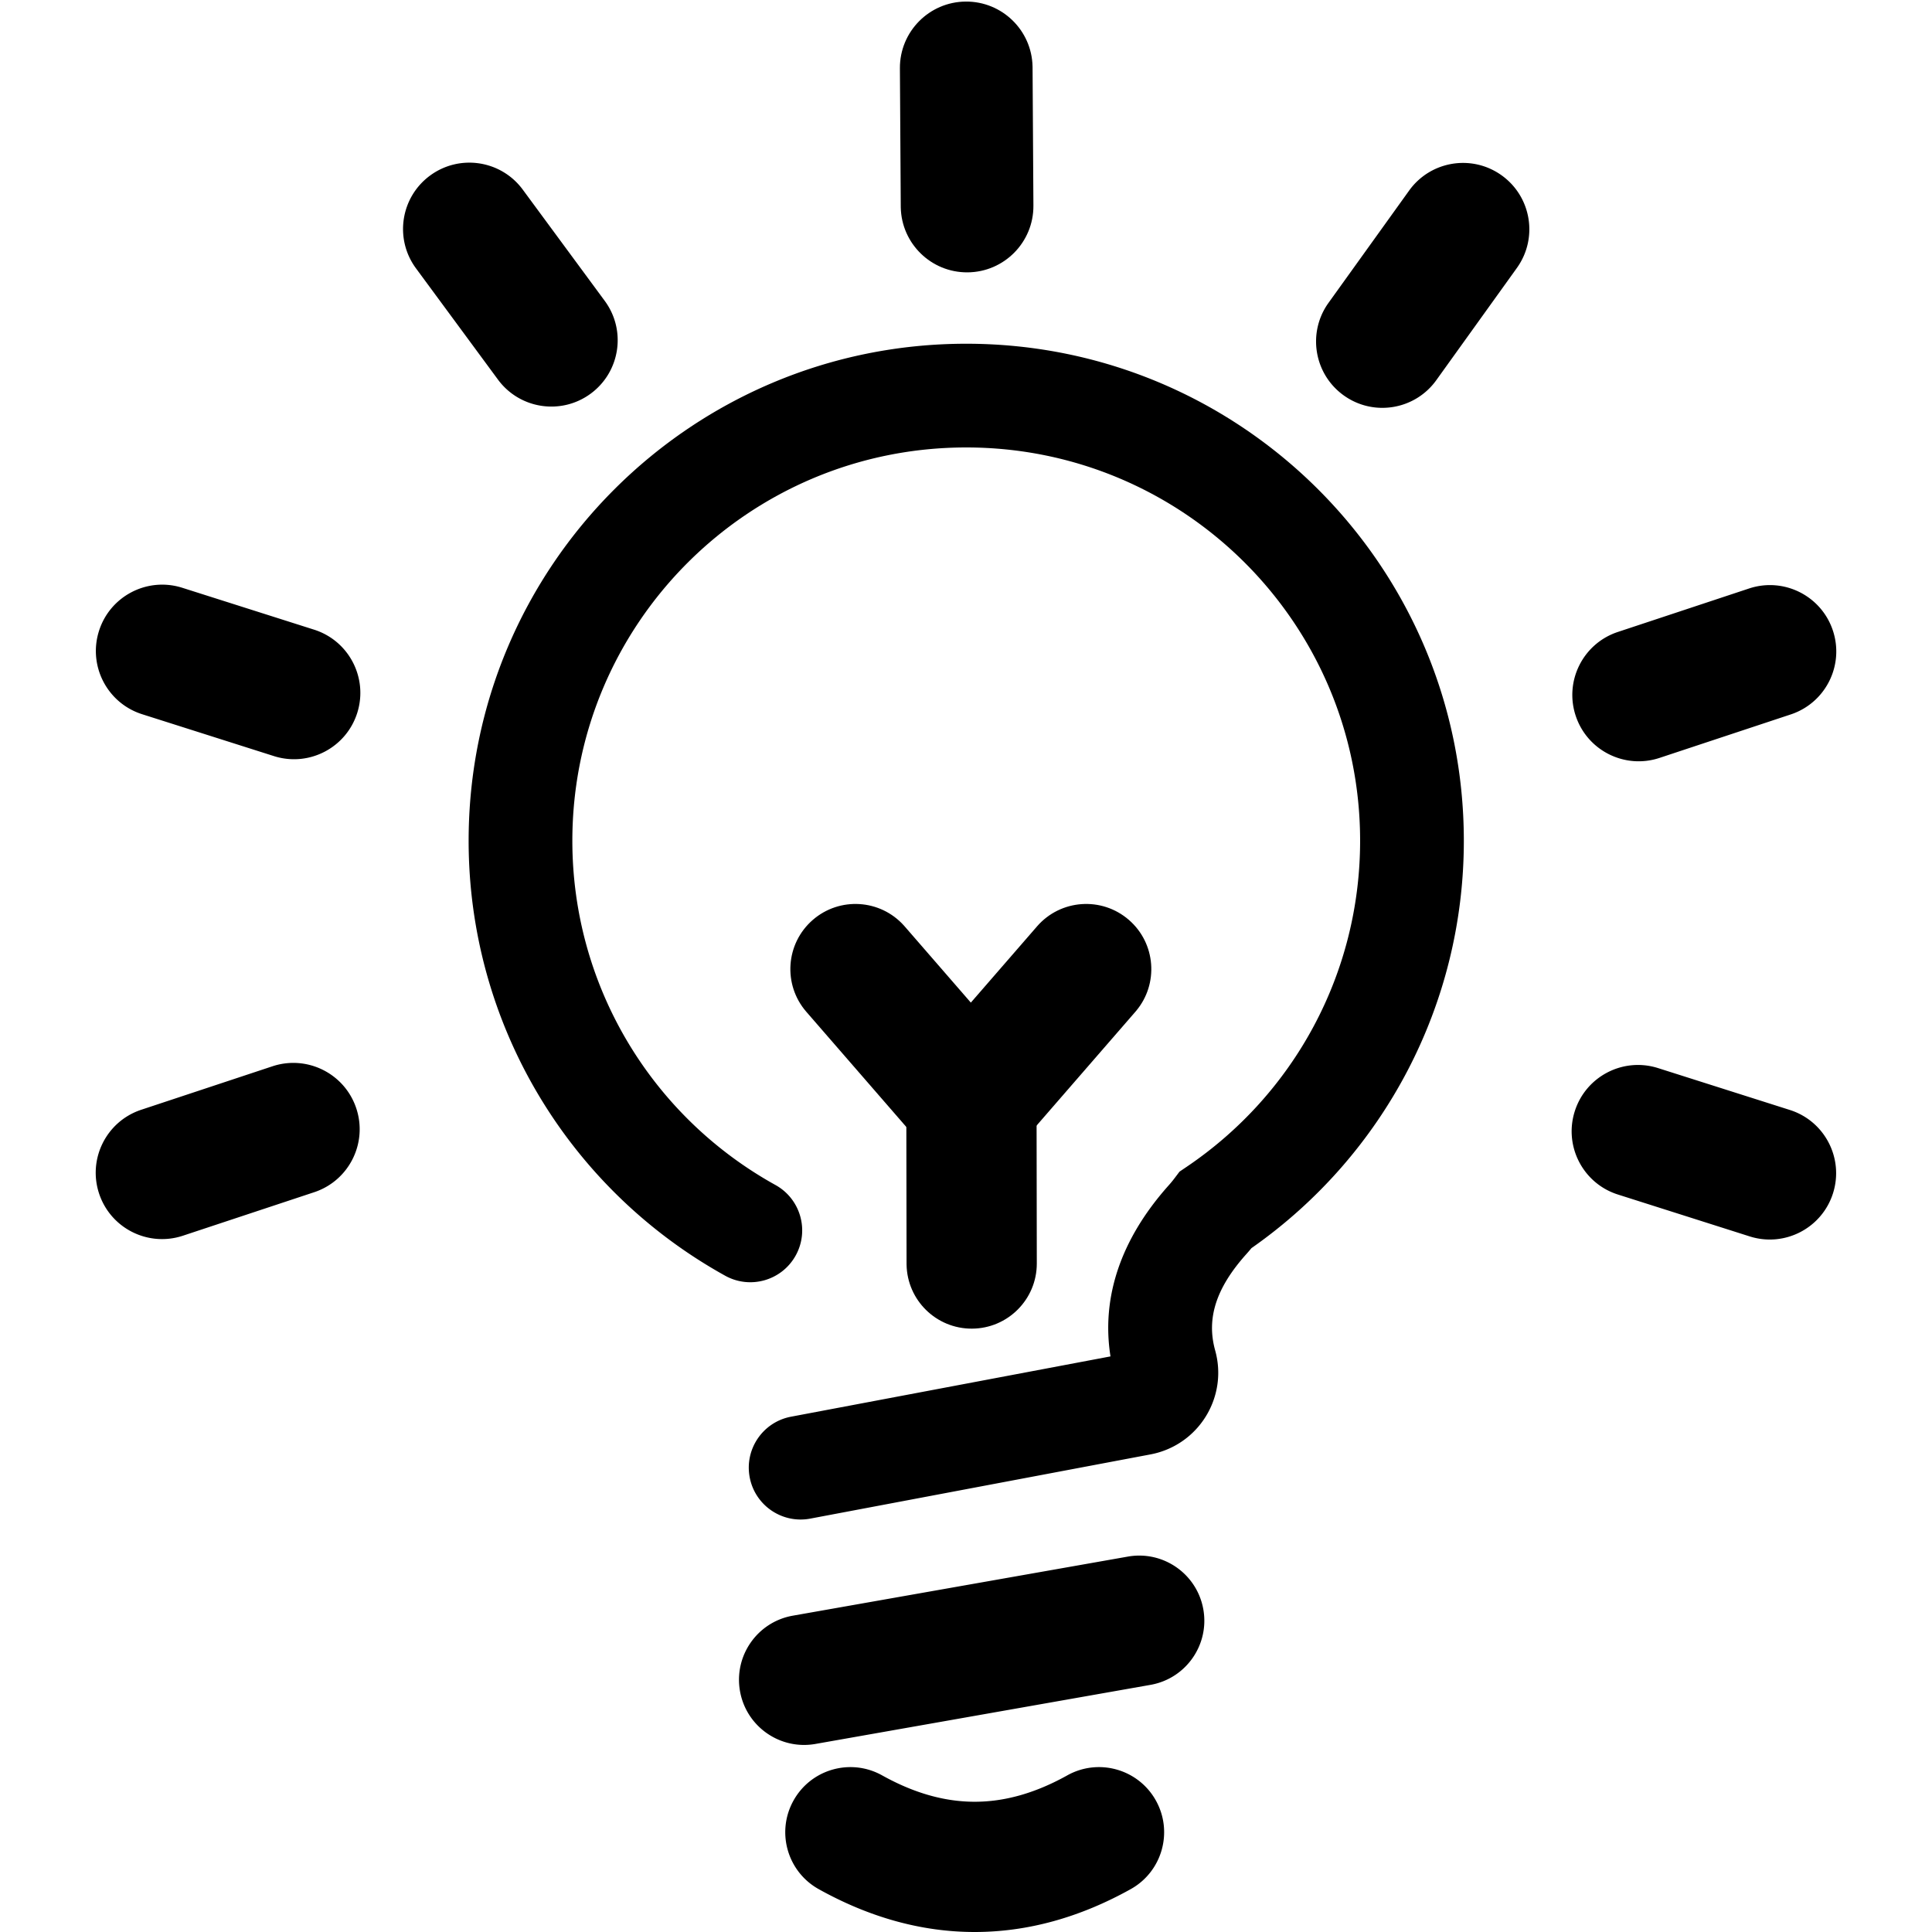 <?xml version="1.0" standalone="no"?><!DOCTYPE svg PUBLIC "-//W3C//DTD SVG 1.1//EN" "http://www.w3.org/Graphics/SVG/1.1/DTD/svg11.dtd"><svg t="1619419430395" class="icon" viewBox="0 0 1024 1024" version="1.1" xmlns="http://www.w3.org/2000/svg" p-id="4557" xmlns:xlink="http://www.w3.org/1999/xlink" width="200" height="200"><defs><style type="text/css"></style></defs><path d="M512.125 182.188c145.651 0 263.738 117.943 263.738 263.449 0 86.778-42.346 166.429-111.845 215.395l-0.708 0.491-0.789 0.95a109.086 109.086 0 0 1-0.979 1.14l-0.996 1.128c-16.192 18.096-20.99 34.064-16.624 50.494l0.151 0.555c6.519 23.45-7.226 47.729-30.677 54.232-0.891 0.248-1.79 0.467-2.697 0.657l-0.908 0.182-180.333 34.036c-14.918 2.816-29.292-6.993-32.107-21.911-2.787-14.767 6.8-29.003 21.464-32.019l0.447-0.088 169.321-31.959-0.036-0.217c-4.886-31.39 5.702-61.889 30.193-89.674l0.84-0.946a54.038 54.038 0 0 0 2.155-2.563l0.68-0.88 2.752-3.642 3.784-2.557c57.072-38.563 91.939-102.716 91.939-172.805 0-115.132-93.46-208.478-208.767-208.478-115.305 0-208.766 93.346-208.766 208.478 0 75.865 40.909 144.539 105.683 181.337l1.97 1.106c13.279 7.356 18.079 24.085 10.723 37.363-7.357 13.277-24.085 18.079-37.363 10.722-83.221-46.107-135.985-133.7-135.985-230.528 0-145.506 118.086-263.449 263.737-263.449zM597.806 825.024c18.772-3.311 36.675 9.224 39.986 27.997 3.277 18.587-8.976 36.319-27.437 39.884l-0.561 0.104-177.596 31.317c-18.772 3.311-36.675-9.224-39.986-27.997-3.277-18.587 8.976-36.319 27.437-39.884l0.561-0.104 177.596-31.317zM565.695 940.975c16.652-9.279 37.675-3.301 46.953 13.352 9.279 16.652 3.301 37.675-13.352 46.953C572.366 1016.285 544.676 1024 516.612 1024c-28.063 0-55.755-7.715-82.684-22.72-16.652-9.279-22.63-30.301-13.35-46.953 9.185-16.485 29.88-22.509 46.451-13.625l0.501 0.274C484.523 950.445 500.754 954.966 516.612 954.966c15.559 0 31.477-4.353 48.122-13.459l0.961-0.532zM795.928 92.959c15.613 11.212 19.303 32.852 8.386 48.587l-0.335 0.476-42.72 59.493c-11.325 15.77-33.291 19.375-49.063 8.05-15.613-11.212-19.303-32.852-8.386-48.587l0.336-0.476 42.719-59.492c11.327-15.772 33.291-19.375 49.063-8.051zM971.473 334.225c6.046 18.247-3.687 37.924-21.765 44.242l-0.55 0.187-69.573 23.051c-18.431 6.107-38.323-3.884-44.43-22.315-6.046-18.248 3.687-37.925 21.765-44.243l0.55-0.187 69.573-23.051c18.432-6.107 38.323 3.884 44.43 22.315zM971.529 632.463c-5.822 18.32-25.254 28.533-43.597 23.029l-0.555-0.171-69.852-22.196c-18.504-5.879-28.738-25.647-22.858-44.151 5.821-18.32 25.252-28.534 43.596-23.03l0.555 0.171 69.852 22.196c18.504 5.881 28.738 25.647 22.858 44.152zM52.527 632.634c-6.046-18.247 3.687-37.925 21.765-44.242l0.55-0.188 69.573-23.051c18.431-6.106 38.323 3.885 44.43 22.316 6.046 18.247-3.687 37.925-21.765 44.242l-0.55 0.187-69.573 23.052c-18.432 6.106-38.323-3.885-44.43-22.316zM52.471 334.397c5.822-18.32 25.254-28.534 43.597-23.03l0.555 0.171 69.852 22.196c18.504 5.881 28.738 25.647 22.858 44.152-5.821 18.32-25.252 28.534-43.596 23.03l-0.555-0.173-69.852-22.194c-18.504-5.881-28.738-25.647-22.858-44.152zM227.926 93.065c15.474-11.402 37.199-8.248 48.808 6.983l0.349 0.465 43.448 58.964c11.518 15.631 8.184 37.64-7.447 49.158-15.475 11.402-37.2 8.248-48.809-6.983l-0.348-0.465-43.449-58.964c-11.518-15.631-8.183-37.64 7.447-49.158z" fill="currentColor" p-id="4558"></path><path d="M515.066 704.21c-18.872 0.029-34.23-15.093-34.564-33.892l-0.006-0.571-0.143-92.497c-0.029-19.064 15.401-34.542 34.463-34.571 18.873-0.029 34.232 15.093 34.565 33.892l0.005 0.571 0.143 92.497c0.029 19.064-15.4 34.542-34.463 34.571z" fill="currentColor" p-id="4559"></path><path d="M549.641 491.005c12.498-14.395 34.3-15.933 48.694-3.434 14.249 12.372 15.898 33.864 3.803 48.26l-0.371 0.433-61.141 70.418c-13.624 15.691-37.875 15.848-51.711 0.47l-0.415-0.47-61.141-70.418c-12.499-14.395-10.961-36.195 3.434-48.694 14.25-12.372 35.759-10.989 48.316 3.007l0.377 0.428 35.077 40.399 35.078-40.399zM511.911 0.832c19.221-0.118 34.934 15.213 35.362 34.358l0.009 0.582 0.45 73.21c0.119 19.415-15.524 35.252-34.939 35.372-19.222 0.118-34.936-15.213-35.364-34.358l-0.008-0.582-0.451-73.21C476.85 16.789 492.494 0.952 511.911 0.832z" fill="currentColor" p-id="4560"></path></svg>

